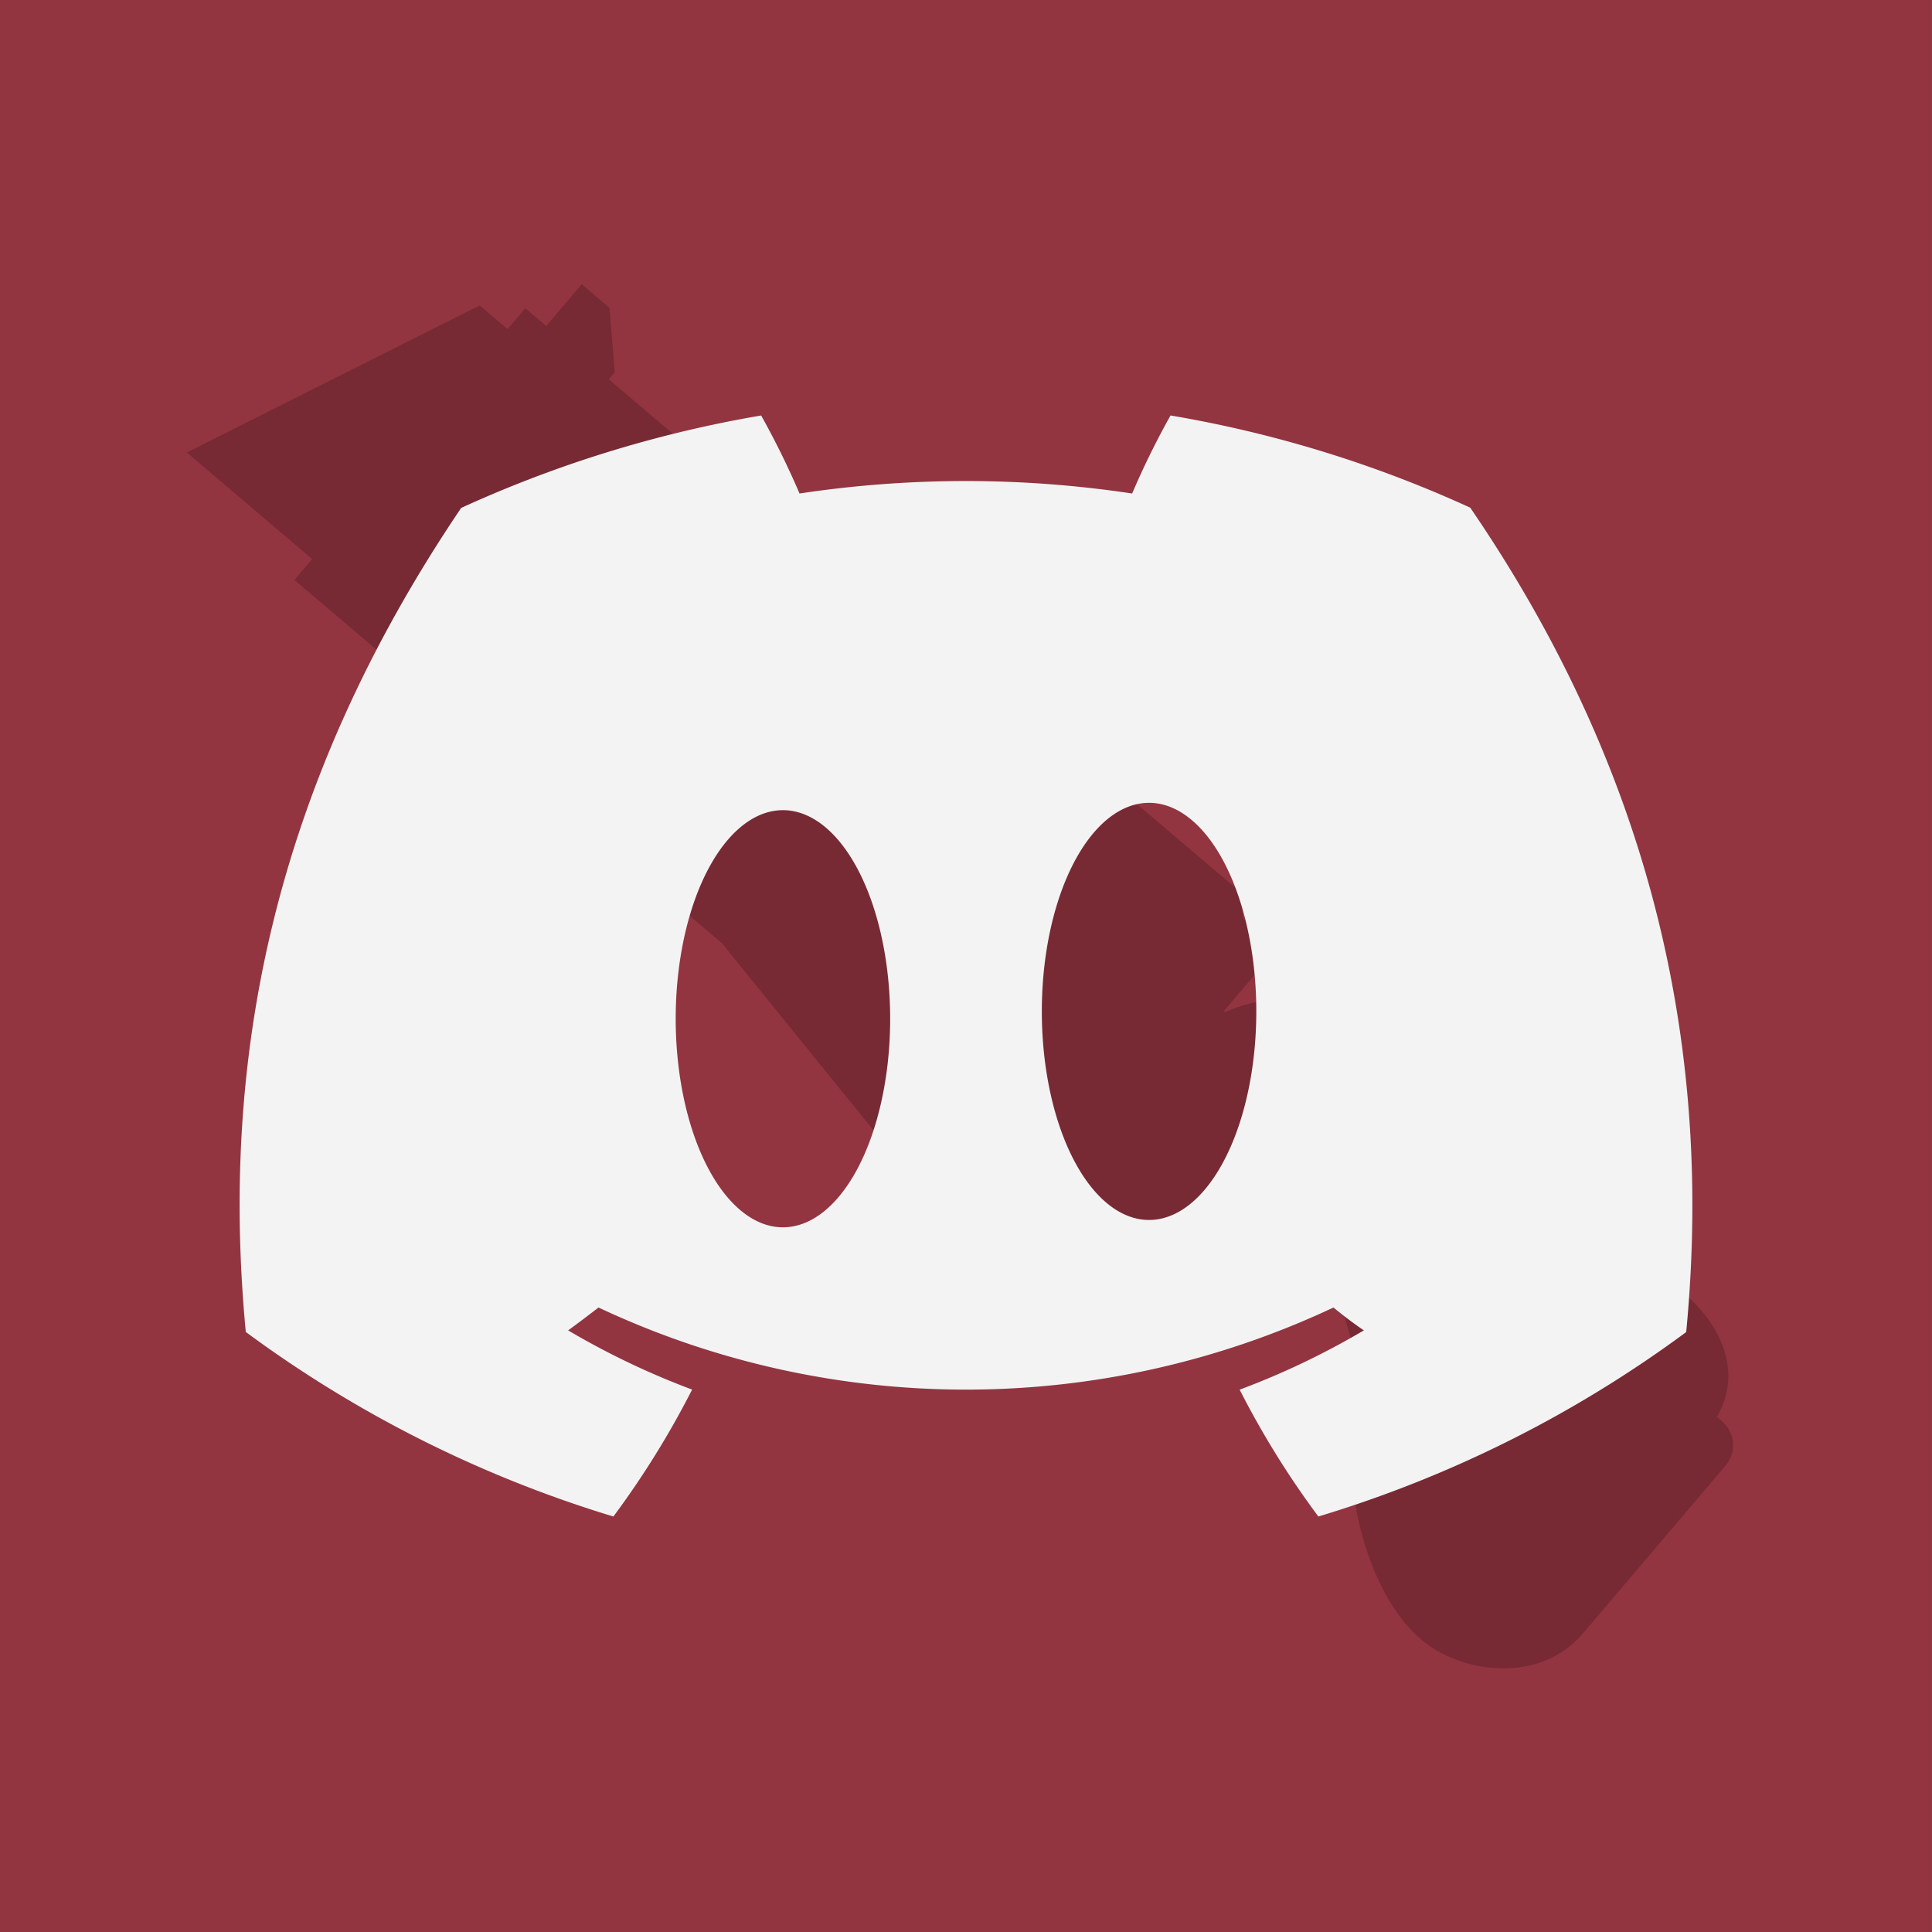 <?xml version="1.0" encoding="UTF-8" standalone="no"?>
<!-- Created with Inkscape (http://www.inkscape.org/) -->

<svg
   width="630"
   height="630"
   viewBox="0 0 166.687 166.687"
   version="1.1"
   id="svg5"
   xml:space="preserve"
   xmlns="http://www.w3.org/2000/svg"
   xmlns:svg="http://www.w3.org/2000/svg"><rect x="0" y="0" width="166.687" height="166.687" fill="#808080" stroke="none"/><defs
     id="defs2"><style
       id="style299">.cls-1{fill:#5865f2;}</style></defs><g
     id="layer5"
     transform="translate(246.908,-601.711)"><rect
       style="opacity:1;fill:#923541;fill-opacity:1;stroke-width:0.265;stroke-linecap:square;stroke-linejoin:round;stroke-miterlimit:60;paint-order:fill markers stroke"
       id="rect10542"
       width="166.687"
       height="166.687"
       x="-63.842"
       y="636.68"
       transform="translate(-183.067,-34.969)" /><path
       id="path1606"
       style="fill:#772a34;fill-opacity:1;stroke:none;stroke-width:1.587;stroke-linecap:butt;stroke-linejoin:miter;stroke-miterlimit:4;stroke-dasharray:none;stroke-opacity:1;paint-order:stroke fill markers"
       d="m -11.252,663.248 0.452,5.56 -0.511,0.601 6.011,5.108 -1.532,1.803 15.028,12.771 1.532,-1.803 4.208,3.576 2.043,-2.405 8.416,7.152 0.181,2.224 18.635,15.836 0.181,2.224 3.006,2.554 -4.597,5.41 -0.001,0.17 c 1.784,-0.808 4.038,-1.385 6.37,-0.831 0.017,0.002 0.035,0.011 0.053,0.013 0.403,0.099 0.808,0.231 1.213,0.402 0.022,0.011 0.046,0.019 0.068,0.03 0.195,0.084 0.39,0.176 0.584,0.278 0.013,0.008 0.027,0.014 0.039,0.022 0.208,0.111 0.417,0.233 0.624,0.367 0.003,0.002 0.007,0.006 0.01,0.006 0.21,0.136 0.419,0.282 0.627,0.442 l 29.876,23.317 c 0.217,0.184 0.424,0.372 0.624,0.562 0.023,0.023 0.047,0.043 0.069,0.066 0.196,0.187 0.382,0.377 0.562,0.569 0.024,0.023 0.045,0.05 0.069,0.074 0.175,0.189 0.342,0.381 0.5,0.575 0.02,0.026 0.039,0.049 0.059,0.073 0.163,0.202 0.321,0.406 0.466,0.613 9.17e-4,9.6e-4 0.002,0.003 0.004,0.006 1.87,2.653 2.247,5.607 0.671,8.314 l 0.405,0.344 c 1.202,1.022 1.338,2.69 0.316,3.892 L 72.748,777.589 c -1.796,2.113 -4.246,2.99 -6.682,3.034 -0.162,0.004 -0.325,10e-4 -0.487,-0.004 -0.648,-0.017 -1.293,-0.091 -1.921,-0.215 l -0.001,-9.5e-4 c -1.255,-0.248 -2.443,-0.693 -3.462,-1.274 l -0.001,-9.6e-4 c -0.236,-0.134 -0.461,-0.278 -0.677,-0.426 -0.032,-0.023 -0.065,-0.044 -0.097,-0.067 -0.216,-0.152 -0.422,-0.31 -0.616,-0.475 -2.003,-1.702 -3.375,-4.145 -4.29,-6.501 -0.028,-0.073 -0.056,-0.146 -0.083,-0.218 -0.683,-1.81 -1.098,-3.553 -1.323,-4.851 -0.041,-0.236 -0.077,-0.466 -0.109,-0.695 -7.05e-4,-0.009 -0.004,-0.018 -0.004,-0.027 -0.03,-0.219 -0.056,-0.436 -0.079,-0.649 -0.002,-0.024 -0.005,-0.048 -0.007,-0.072 -0.02,-0.198 -0.037,-0.394 -0.051,-0.587 -0.002,-0.024 -0.001,-0.053 -0.003,-0.08 -0.01,-0.154 -0.019,-0.307 -0.025,-0.458 -0.002,-0.056 -0.004,-0.111 -0.006,-0.167 -0.012,-0.4 -0.009,-0.79 0.008,-1.17 -9.94e-4,-0.012 0.002,-0.027 0.003,-0.036 0.018,-0.387 0.05,-0.765 0.097,-1.133 2.11e-4,-0.003 0.002,-0.006 0.003,-0.012 0.193,-1.515 0.621,-2.872 1.244,-4.107 l -3.731,-13.254 c -0.112,-0.375 -0.226,-0.723 -0.342,-1.059 -0.017,-0.054 -0.037,-0.104 -0.055,-0.156 -0.012,-0.034 -0.025,-0.07 -0.037,-0.104 -0.231,-0.647 -0.471,-1.22 -0.719,-1.725 -0.034,-0.069 -0.068,-0.138 -0.103,-0.205 -0.33,-0.642 -0.676,-1.177 -1.042,-1.607 -0.019,-0.023 -0.041,-0.047 -0.061,-0.071 -3.28e-4,-3.7e-4 -0.002,-0.002 -0.002,-0.002 -0.137,-0.156 -0.277,-0.299 -0.42,-0.429 -0.009,-0.009 -0.019,-0.017 -0.029,-0.026 l -0.001,-9.5e-4 c -0.011,-0.009 -0.022,-0.02 -0.032,-0.029 -0.002,-0.002 -0.007,-0.006 -0.009,-0.009 -0.153,-0.134 -0.309,-0.255 -0.468,-0.363 -0.003,-0.002 -0.005,-0.003 -0.008,-0.006 l -0.001,-9.5e-4 c -0.002,-9.3e-4 -0.003,-8.8e-4 -0.005,-0.003 -0.082,-0.054 -0.164,-0.108 -0.249,-0.155 l -0.001,-9.5e-4 c -0.076,-0.045 -0.156,-0.084 -0.235,-0.123 -0.027,-0.014 -0.054,-0.025 -0.079,-0.04 -0.005,-0.003 -0.011,-0.006 -0.018,-0.008 -0.011,-0.006 -0.02,-0.008 -0.031,-0.014 -0.061,-0.028 -0.122,-0.053 -0.185,-0.078 l -0.001,-9.6e-4 c -0.186,-0.073 -0.378,-0.134 -0.573,-0.182 l -0.002,1.8e-4 c -0.006,-0.002 -0.017,-0.002 -0.024,-0.005 -0.171,-0.041 -0.348,-0.071 -0.526,-0.095 -0.037,-0.004 -0.074,-0.009 -0.112,-0.013 -0.187,-0.022 -0.377,-0.037 -0.573,-0.042 l -0.002,1.8e-4 c -0.003,-8e-5 -0.006,-0.002 -0.011,-0.002 -0.008,7e-4 -0.019,-2.2e-4 -0.027,1.3e-4 -0.183,-0.004 -0.369,2.5e-4 -0.56,0.008 -0.021,0.002 -0.043,0.003 -0.064,0.005 -0.002,1.5e-4 -0.004,3.5e-4 -0.008,7e-4 -0.023,-4e-5 -0.046,0.003 -0.068,0.005 -0.175,0.01 -0.354,0.024 -0.536,0.043 l -0.001,-9.5e-4 c -0.029,0.002 -0.056,0.005 -0.086,0.01 -0.034,0.002 -0.069,0.009 -0.103,0.013 -0.008,6.7e-4 -0.012,10e-4 -0.021,0.002 -0.002,1.8e-4 -0.003,1.8e-4 -0.004,3.5e-4 -0.185,0.022 -0.373,0.048 -0.565,0.077 l -0.002,1.8e-4 c -0.012,10e-4 -0.023,0.004 -0.036,0.004 -0.008,6.7e-4 -0.014,0.004 -0.023,0.004 -0.003,4e-4 -0.004,3.5e-4 -0.008,6.7e-4 -0.006,0.002 -0.012,10e-4 -0.019,0.004 -0.235,0.036 -0.473,0.077 -0.718,0.122 l -0.106,9.128 -0.011,0.925 -7.228,0.587 -7.094,-6.028 -7.212,2.153 -21.561,-26.604 -8.617,-7.322 1.022,-1.202 1.532,-1.803 -15.028,-12.771 -1.524,1.793 -1.031,1.213 -13.225,-11.238 1.532,-1.803 -10.82,-9.195 25.273,-12.686 2.405,2.043 1.532,-1.803 1.803,1.532 3.065,-3.607 z"
       transform="translate(-183.067,-34.969)" /><path
       id="path10544"
       style="fill:#f3f3f3;fill-opacity:1;stroke-width:0.265"
       class="cls-1"
       d="m 1.826,672.527 c -8.936,1.524 -17.635,4.205 -25.878,7.975 -16.365,24.212 -20.8,47.822 -18.582,71.097 9.584,7.081 20.31,12.466 31.714,15.921 2.568,-3.454 4.84,-7.117 6.792,-10.952 -3.708,-1.385 -7.288,-3.094 -10.697,-5.107 0.897,-0.651 1.775,-1.321 2.623,-1.972 20.081,9.444 43.326,9.444 63.407,0 0.858,0.7 1.735,1.371 2.623,1.972 -3.415,2.016 -7.001,3.728 -10.716,5.116 1.95,3.833 4.222,7.494 6.792,10.942 11.413,-3.441 22.149,-8.824 31.734,-15.911 2.603,-26.992 -4.447,-50.385 -18.632,-71.127 -8.235,-3.77 -16.928,-6.445 -25.858,-7.956 -1.222,2.184 -2.328,4.432 -3.312,6.733 -9.512,-1.433 -19.185,-1.433 -28.697,0 -0.985,-2.301 -2.091,-4.548 -3.312,-6.733 z m 33.47,33.418 a 9.252,17.995 0 0 1 9.253,17.995 9.252,17.995 0 0 1 -9.253,17.995 9.252,17.995 0 0 1 -9.252,-17.995 9.252,17.995 0 0 1 9.252,-17.995 z M 3.708,706.579 A 9.252,17.995 0 0 1 12.96,724.574 9.252,17.995 0 0 1 3.708,742.569 9.252,17.995 0 0 1 -5.544,724.574 9.252,17.995 0 0 1 3.708,706.579 Z"
       transform="translate(-183.067,-34.969)" /></g></svg>
